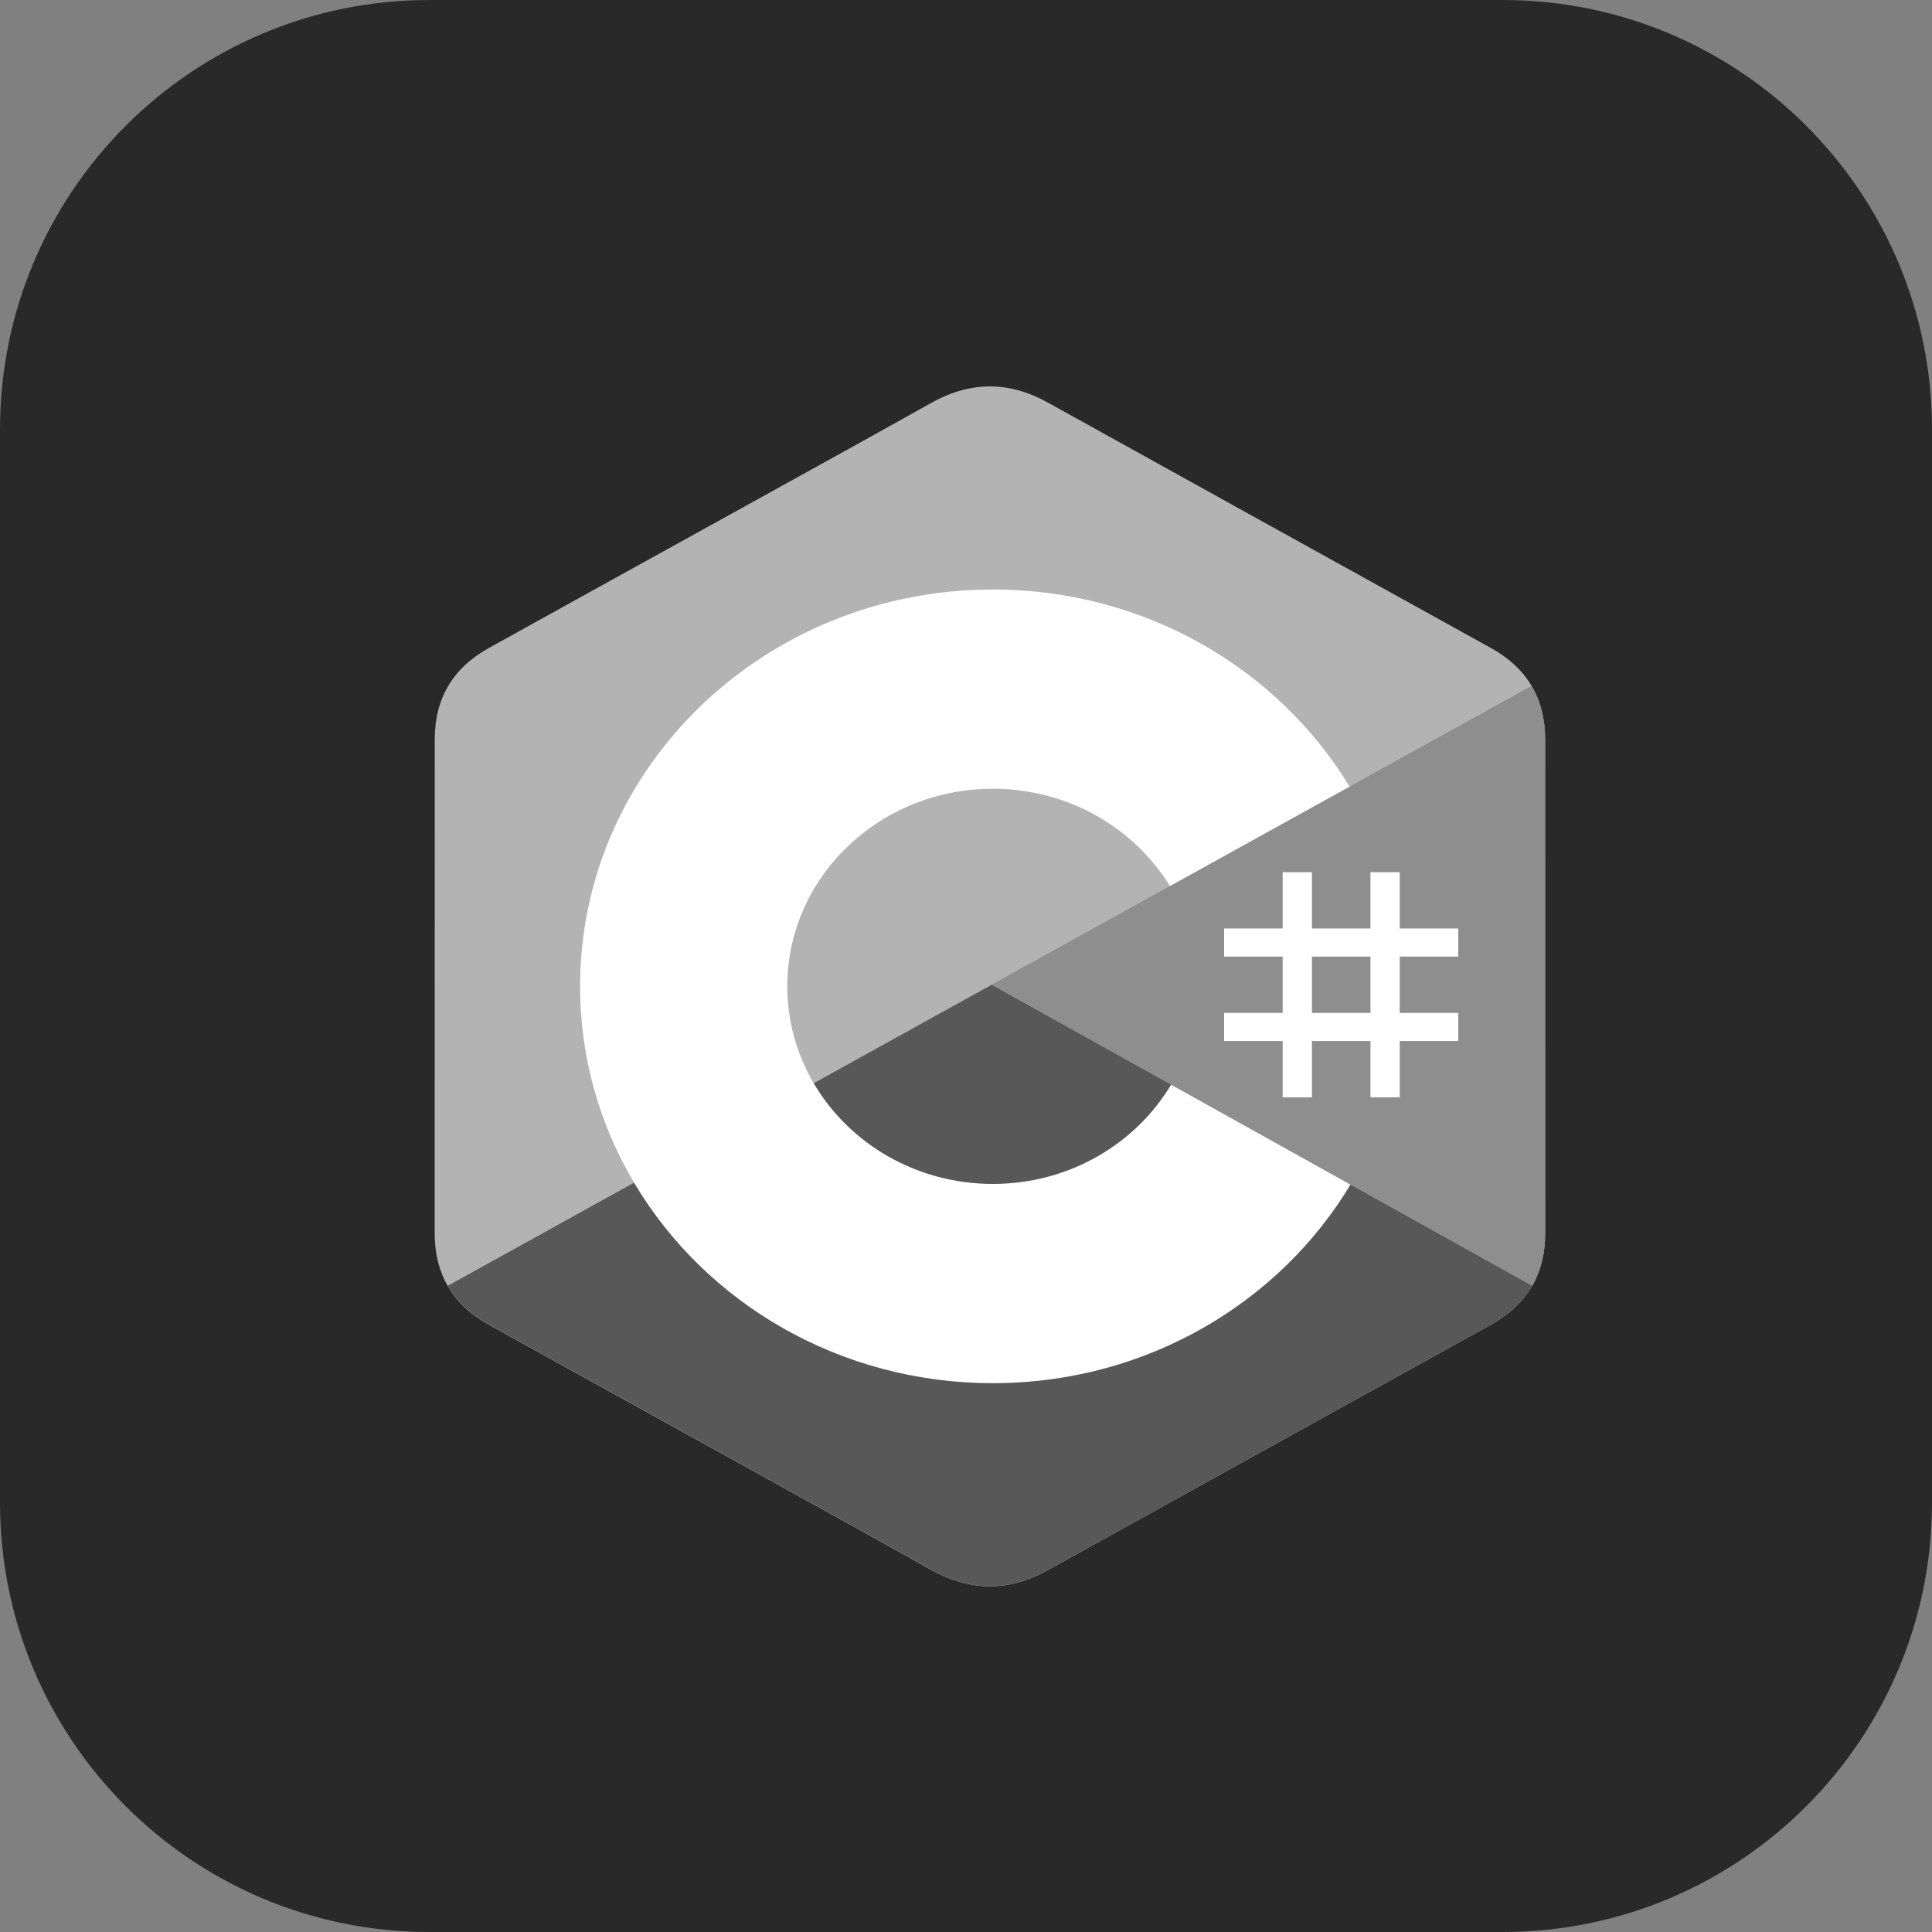 <svg width="40" height="40" viewBox="0 0 40 40" fill="none" xmlns="http://www.w3.org/2000/svg">
<rect x="0" y="0" width="40" height="40" fill="#808080" stroke="none"/>
<path d="M31.111 0H8.889C3.98 0 0 3.98 0 8.889V31.111C0 36.02 3.98 40 8.889 40H31.111C36.02 40 40 36.02 40 31.111V8.889C40 3.98 36.02 0 31.111 0Z" fill="#292929"/>
<path d="M31.99 15.304C31.99 14.886 31.897 14.517 31.709 14.2C31.525 13.889 31.248 13.628 30.877 13.421C27.817 11.725 24.753 10.033 21.693 8.334C20.868 7.877 20.068 7.893 19.25 8.358C18.031 9.048 11.932 12.408 10.114 13.42C9.366 13.837 9.001 14.475 9.001 15.303C9 18.715 9.001 22.128 9 25.54C9 25.949 9.089 26.311 9.269 26.623C9.453 26.944 9.734 27.212 10.113 27.423C11.931 28.435 18.031 31.795 19.249 32.486C20.068 32.95 20.868 32.967 21.693 32.509C24.753 30.81 27.817 29.119 30.878 27.422C31.258 27.211 31.538 26.942 31.723 26.622C31.902 26.31 31.991 25.948 31.991 25.539C31.991 25.539 31.991 18.716 31.99 15.304Z" fill="#B3B3B3"/>
<path d="M20.535 20.386L9.272 26.62C9.457 26.941 9.737 27.209 10.117 27.42C11.934 28.433 18.035 31.792 19.253 32.483C20.072 32.948 20.872 32.964 21.697 32.506C24.757 30.808 27.821 29.116 30.882 27.419C31.261 27.208 31.542 26.94 31.726 26.619L20.535 20.386Z" fill="#585858"/>
<path d="M31.991 15.303C31.99 14.885 31.898 14.516 31.71 14.199L20.531 20.387L31.723 26.621C31.902 26.309 31.992 25.947 31.992 25.538C31.992 25.538 31.992 18.715 31.991 15.303Z" fill="#8E8E8E"/>
<path d="M27.162 18.058V19.223H28.374V18.058H28.98V19.223H30.192V19.805H28.98V20.971H30.192V21.553H28.98V22.719H28.374V21.553H27.162V22.719H26.556V21.553H25.344V20.971H26.556V19.805H25.344V19.223H26.556V18.058H27.162ZM28.374 19.805H27.162V20.971H28.374V19.805Z" fill="white"/>
<path d="M20.556 12.205C23.717 12.205 26.477 13.856 27.956 16.309L27.941 16.286L24.222 18.345C23.489 17.152 22.145 16.347 20.604 16.33L20.556 16.33C18.206 16.33 16.3 18.162 16.3 20.421C16.3 21.16 16.505 21.853 16.861 22.451C17.595 23.682 18.974 24.512 20.556 24.512C22.147 24.512 23.534 23.672 24.264 22.427L24.246 22.457L27.96 24.526C26.498 26.959 23.776 28.604 20.651 28.637L20.556 28.637C17.384 28.637 14.616 26.977 13.142 24.51C12.422 23.306 12.01 21.91 12.01 20.421C12.01 15.884 15.836 12.205 20.556 12.205Z" fill="white"/>
</svg>
